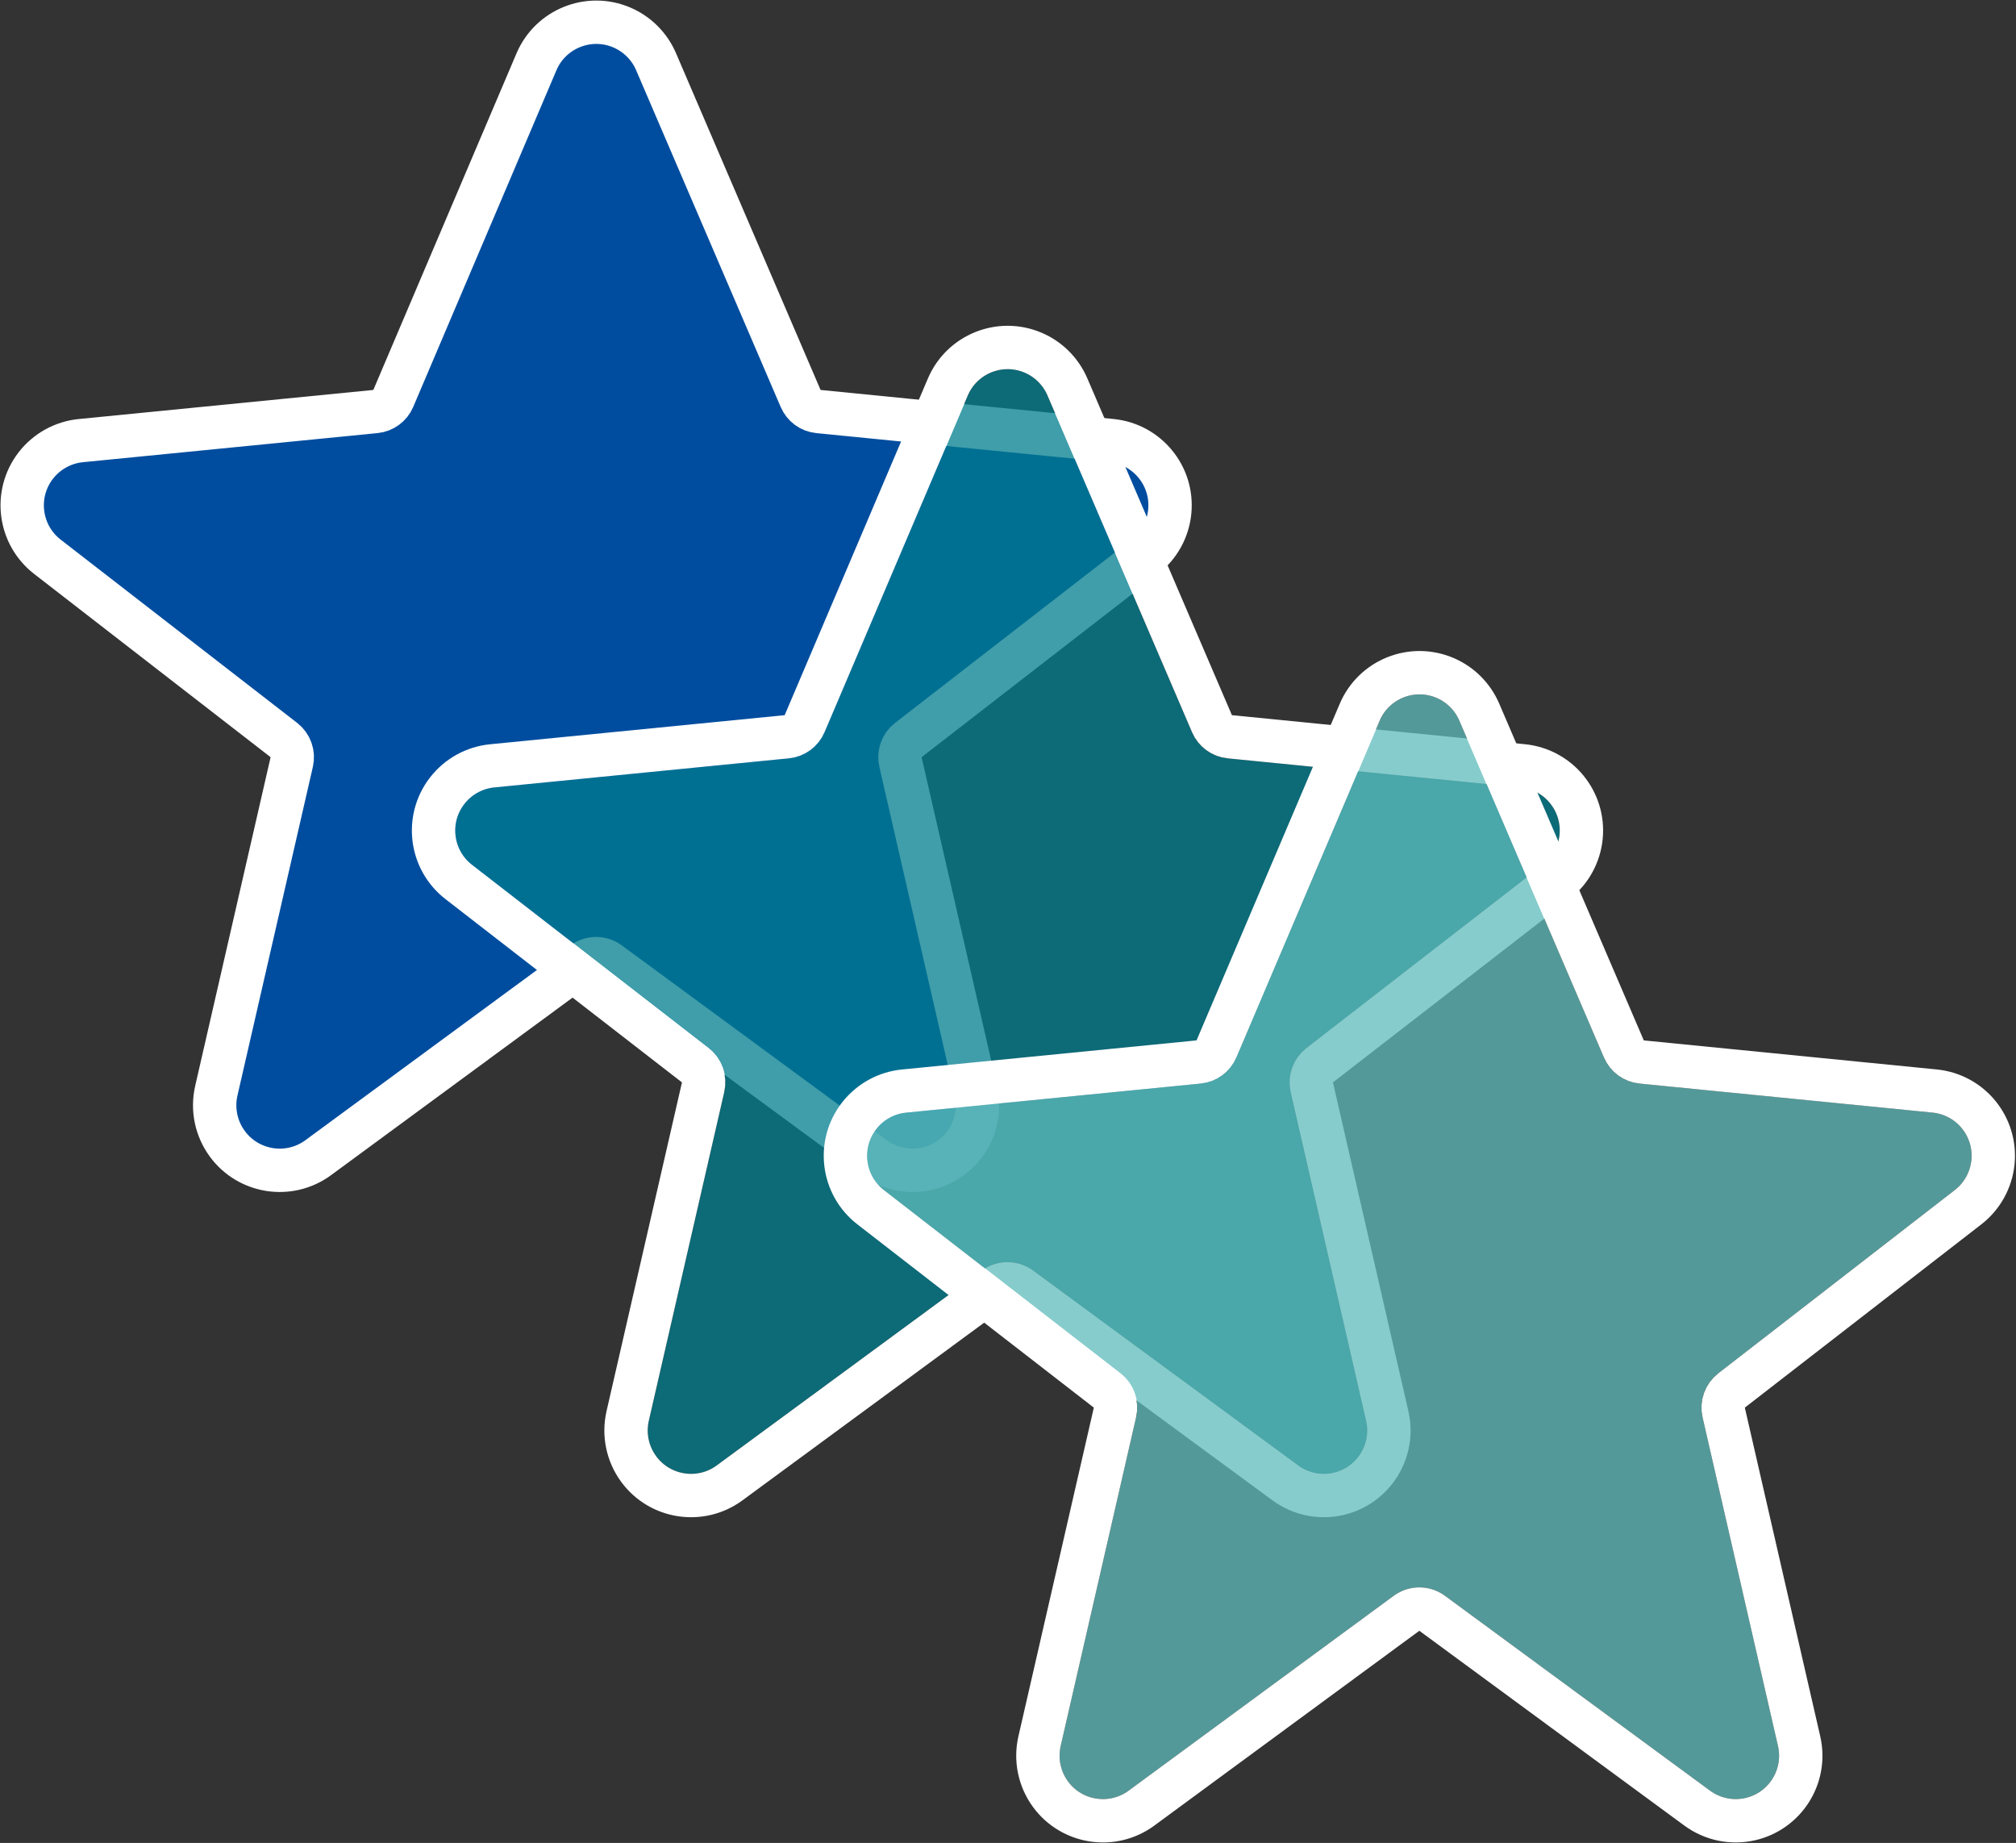 <?xml version="1.0" encoding="UTF-8"?>
<svg viewBox="0 0 93 85" id="favourites" version="1.1" xmlns="http://www.w3.org/2000/svg" xmlns:xlink="http://www.w3.org/1999/xlink">
    <rect x="0" y="0" width="93" height="85" fill="#333333" stroke="none"/>
    <title>icon/4.0/desktop_IQ/stars</title>
    <g id="icon/4.0/desktop_IQ/stars" stroke="none" stroke-width="1" fill="none" fill-rule="evenodd">
        <g id="Group-10" transform="translate(2, 2)">
            <path d="M24.386,-0.756 C25.098,-1.043 25.919,-1.058 26.682,-0.734 C27.392,-0.431 27.959,0.133 28.264,0.843 L28.264,0.843 L34.935,16.38 C35.007,16.547 35.121,16.688 35.263,16.792 C35.405,16.896 35.574,16.962 35.755,16.98 L35.755,16.98 L49.272,18.32 C50.096,18.402 50.81,18.81 51.296,19.404 C51.783,19.997 52.043,20.777 51.961,21.601 C51.88,22.421 51.465,23.172 50.814,23.677 L50.814,23.677 L39.902,32.132 C39.748,32.251 39.635,32.409 39.572,32.586 C39.51,32.762 39.496,32.956 39.54,33.146 L39.54,33.146 L43.019,48.306 C43.204,49.113 43.044,49.919 42.637,50.57 C42.229,51.22 41.573,51.716 40.766,51.901 C39.915,52.096 39.021,51.911 38.318,51.394 L38.318,51.394 L26.091,42.408 C25.915,42.278 25.707,42.214 25.499,42.214 C25.291,42.214 25.083,42.278 24.907,42.408 L24.907,42.408 L12.68,51.394 C12.012,51.885 11.209,52.058 10.45,51.942 C9.691,51.826 8.976,51.421 8.486,50.753 C7.969,50.05 7.784,49.157 7.979,48.306 L7.979,48.306 L11.458,33.146 C11.502,32.956 11.488,32.762 11.425,32.586 C11.362,32.409 11.25,32.251 11.096,32.132 L11.096,32.132 L0.186,23.679 C-0.468,23.171 -0.856,22.446 -0.952,21.685 C-1.049,20.923 -0.855,20.125 -0.348,19.47 C0.158,18.818 0.909,18.403 1.729,18.322 L1.729,18.322 L15.32,16.98 C15.502,16.962 15.671,16.895 15.813,16.791 C15.956,16.687 16.07,16.545 16.142,16.377 L16.142,16.377 L22.747,0.852 C23.071,0.09 23.674,-0.469 24.386,-0.756 Z" id="03-blau" stroke="#FFFFFF" stroke-width="2" fill="#004D9F"></path>
            <g id="Group-2" transform="translate(19, 15.026)">
                <path d="M35.633,17.949 L49.15,19.289 C50.249,19.398 51.051,20.377 50.942,21.476 C50.888,22.023 50.612,22.524 50.177,22.86 L39.265,31.315 C38.649,31.792 38.367,32.584 38.541,33.343 L42.02,48.503 C42.267,49.58 41.595,50.653 40.518,50.9 C39.951,51.03 39.355,50.907 38.886,50.562 L26.659,41.576 C25.955,41.058 24.995,41.058 24.291,41.576 L12.064,50.562 C11.174,51.216 9.922,51.025 9.268,50.135 C8.923,49.666 8.8,49.07 8.93,48.503 L12.409,33.343 C12.583,32.584 12.301,31.792 11.685,31.315 L0.775,22.862 C-0.098,22.185 -0.257,20.929 0.419,20.056 C0.756,19.622 1.257,19.345 1.804,19.291 L15.394,17.949 C16.122,17.877 16.752,17.415 17.038,16.742 L23.643,1.218 C24.076,0.201 25.25,-0.272 26.266,0.16 C26.74,0.362 27.118,0.738 27.321,1.211 L33.992,16.748 C34.28,17.417 34.908,17.877 35.633,17.949 Z" id="02-grün" fill-opacity="0.75" fill="#017C8E"></path>
                <path d="M24.362,-0.782 C25.074,-1.069 25.896,-1.084 26.658,-0.76 C27.369,-0.458 27.935,0.107 28.24,0.817 L28.24,0.817 L34.911,16.354 C34.983,16.521 35.097,16.662 35.239,16.766 C35.381,16.87 35.55,16.936 35.731,16.954 L35.731,16.954 L49.248,18.294 C50.073,18.376 50.786,18.784 51.272,19.377 C51.759,19.971 52.019,20.751 51.938,21.575 C51.856,22.395 51.441,23.146 50.79,23.651 L50.79,23.651 L39.878,32.105 C39.724,32.225 39.612,32.383 39.549,32.56 C39.486,32.736 39.472,32.93 39.516,33.12 L39.516,33.12 L42.995,48.28 C43.18,49.087 43.021,49.893 42.613,50.544 C42.205,51.194 41.549,51.689 40.742,51.875 C39.891,52.07 38.998,51.885 38.294,51.368 L38.294,51.368 L26.067,42.382 C25.891,42.252 25.683,42.187 25.475,42.187 C25.267,42.187 25.059,42.252 24.883,42.382 L24.883,42.382 L12.656,51.368 C11.988,51.859 11.185,52.032 10.426,51.916 C9.667,51.8 8.952,51.395 8.462,50.727 C7.945,50.024 7.76,49.13 7.955,48.28 L7.955,48.28 L11.434,33.12 C11.478,32.93 11.464,32.736 11.401,32.56 C11.338,32.383 11.226,32.225 11.072,32.105 L11.072,32.105 L0.163,23.652 C-0.492,23.145 -0.879,22.42 -0.976,21.659 C-1.073,20.897 -0.879,20.098 -0.371,19.444 C0.134,18.792 0.885,18.377 1.705,18.296 L1.705,18.296 L15.296,16.954 C15.478,16.936 15.648,16.869 15.79,16.765 C15.932,16.66 16.046,16.519 16.118,16.35 L16.118,16.35 L22.723,0.826 C23.047,0.064 23.65,-0.495 24.362,-0.782 Z" id="02-grün" stroke="#FFFFFF" stroke-width="2"></path>
            </g>
            <g id="Group" transform="translate(38, 30.026)">
                <path d="M35.633,17.949 L49.15,19.289 C50.249,19.398 51.051,20.377 50.942,21.476 C50.888,22.023 50.612,22.524 50.177,22.86 L39.265,31.315 C38.649,31.792 38.367,32.584 38.541,33.343 L42.02,48.503 C42.267,49.58 41.595,50.653 40.518,50.9 C39.951,51.03 39.355,50.907 38.886,50.562 L26.659,41.576 C25.955,41.058 24.995,41.058 24.291,41.576 L12.064,50.562 C11.174,51.216 9.922,51.025 9.268,50.135 C8.923,49.666 8.8,49.07 8.93,48.503 L12.409,33.343 C12.583,32.584 12.301,31.792 11.685,31.315 L0.775,22.862 C-0.098,22.185 -0.257,20.929 0.419,20.056 C0.756,19.622 1.257,19.345 1.804,19.291 L15.394,17.949 C16.122,17.877 16.752,17.415 17.038,16.742 L23.643,1.218 C24.076,0.201 25.25,-0.272 26.266,0.16 C26.74,0.362 27.118,0.738 27.321,1.211 L33.992,16.748 C34.28,17.417 34.908,17.877 35.633,17.949 Z" id="01-türkis" fill-opacity="0.75" fill="#5FBBBA"></path>
                <path d="M24.362,-0.782 C25.074,-1.069 25.896,-1.084 26.658,-0.76 C27.369,-0.458 27.935,0.107 28.24,0.817 L28.24,0.817 L34.911,16.354 C34.983,16.521 35.097,16.662 35.239,16.766 C35.381,16.87 35.55,16.936 35.731,16.954 L35.731,16.954 L49.248,18.294 C50.073,18.376 50.786,18.784 51.272,19.377 C51.759,19.971 52.019,20.751 51.938,21.575 C51.856,22.395 51.441,23.146 50.79,23.651 L50.79,23.651 L39.878,32.105 C39.724,32.225 39.612,32.383 39.549,32.56 C39.486,32.736 39.472,32.93 39.516,33.12 L39.516,33.12 L42.995,48.28 C43.18,49.087 43.021,49.893 42.613,50.544 C42.205,51.194 41.549,51.689 40.742,51.875 C39.891,52.07 38.998,51.885 38.294,51.368 L38.294,51.368 L26.067,42.382 C25.891,42.252 25.683,42.187 25.475,42.187 C25.267,42.187 25.059,42.252 24.883,42.382 L24.883,42.382 L12.656,51.368 C11.988,51.859 11.185,52.032 10.426,51.916 C9.667,51.8 8.952,51.395 8.462,50.727 C7.945,50.024 7.76,49.13 7.955,48.28 L7.955,48.28 L11.434,33.12 C11.478,32.93 11.464,32.736 11.401,32.56 C11.338,32.383 11.226,32.225 11.072,32.105 L11.072,32.105 L0.163,23.652 C-0.492,23.145 -0.879,22.42 -0.976,21.659 C-1.073,20.897 -0.879,20.098 -0.371,19.444 C0.134,18.792 0.885,18.377 1.705,18.296 L1.705,18.296 L15.296,16.954 C15.478,16.936 15.648,16.869 15.79,16.765 C15.932,16.66 16.046,16.519 16.118,16.35 L16.118,16.35 L22.723,0.826 C23.047,0.064 23.65,-0.495 24.362,-0.782 Z" id="01-türkis" stroke="#FFFFFF" stroke-width="2"></path>
            </g>
        </g>
    </g>
</svg>
